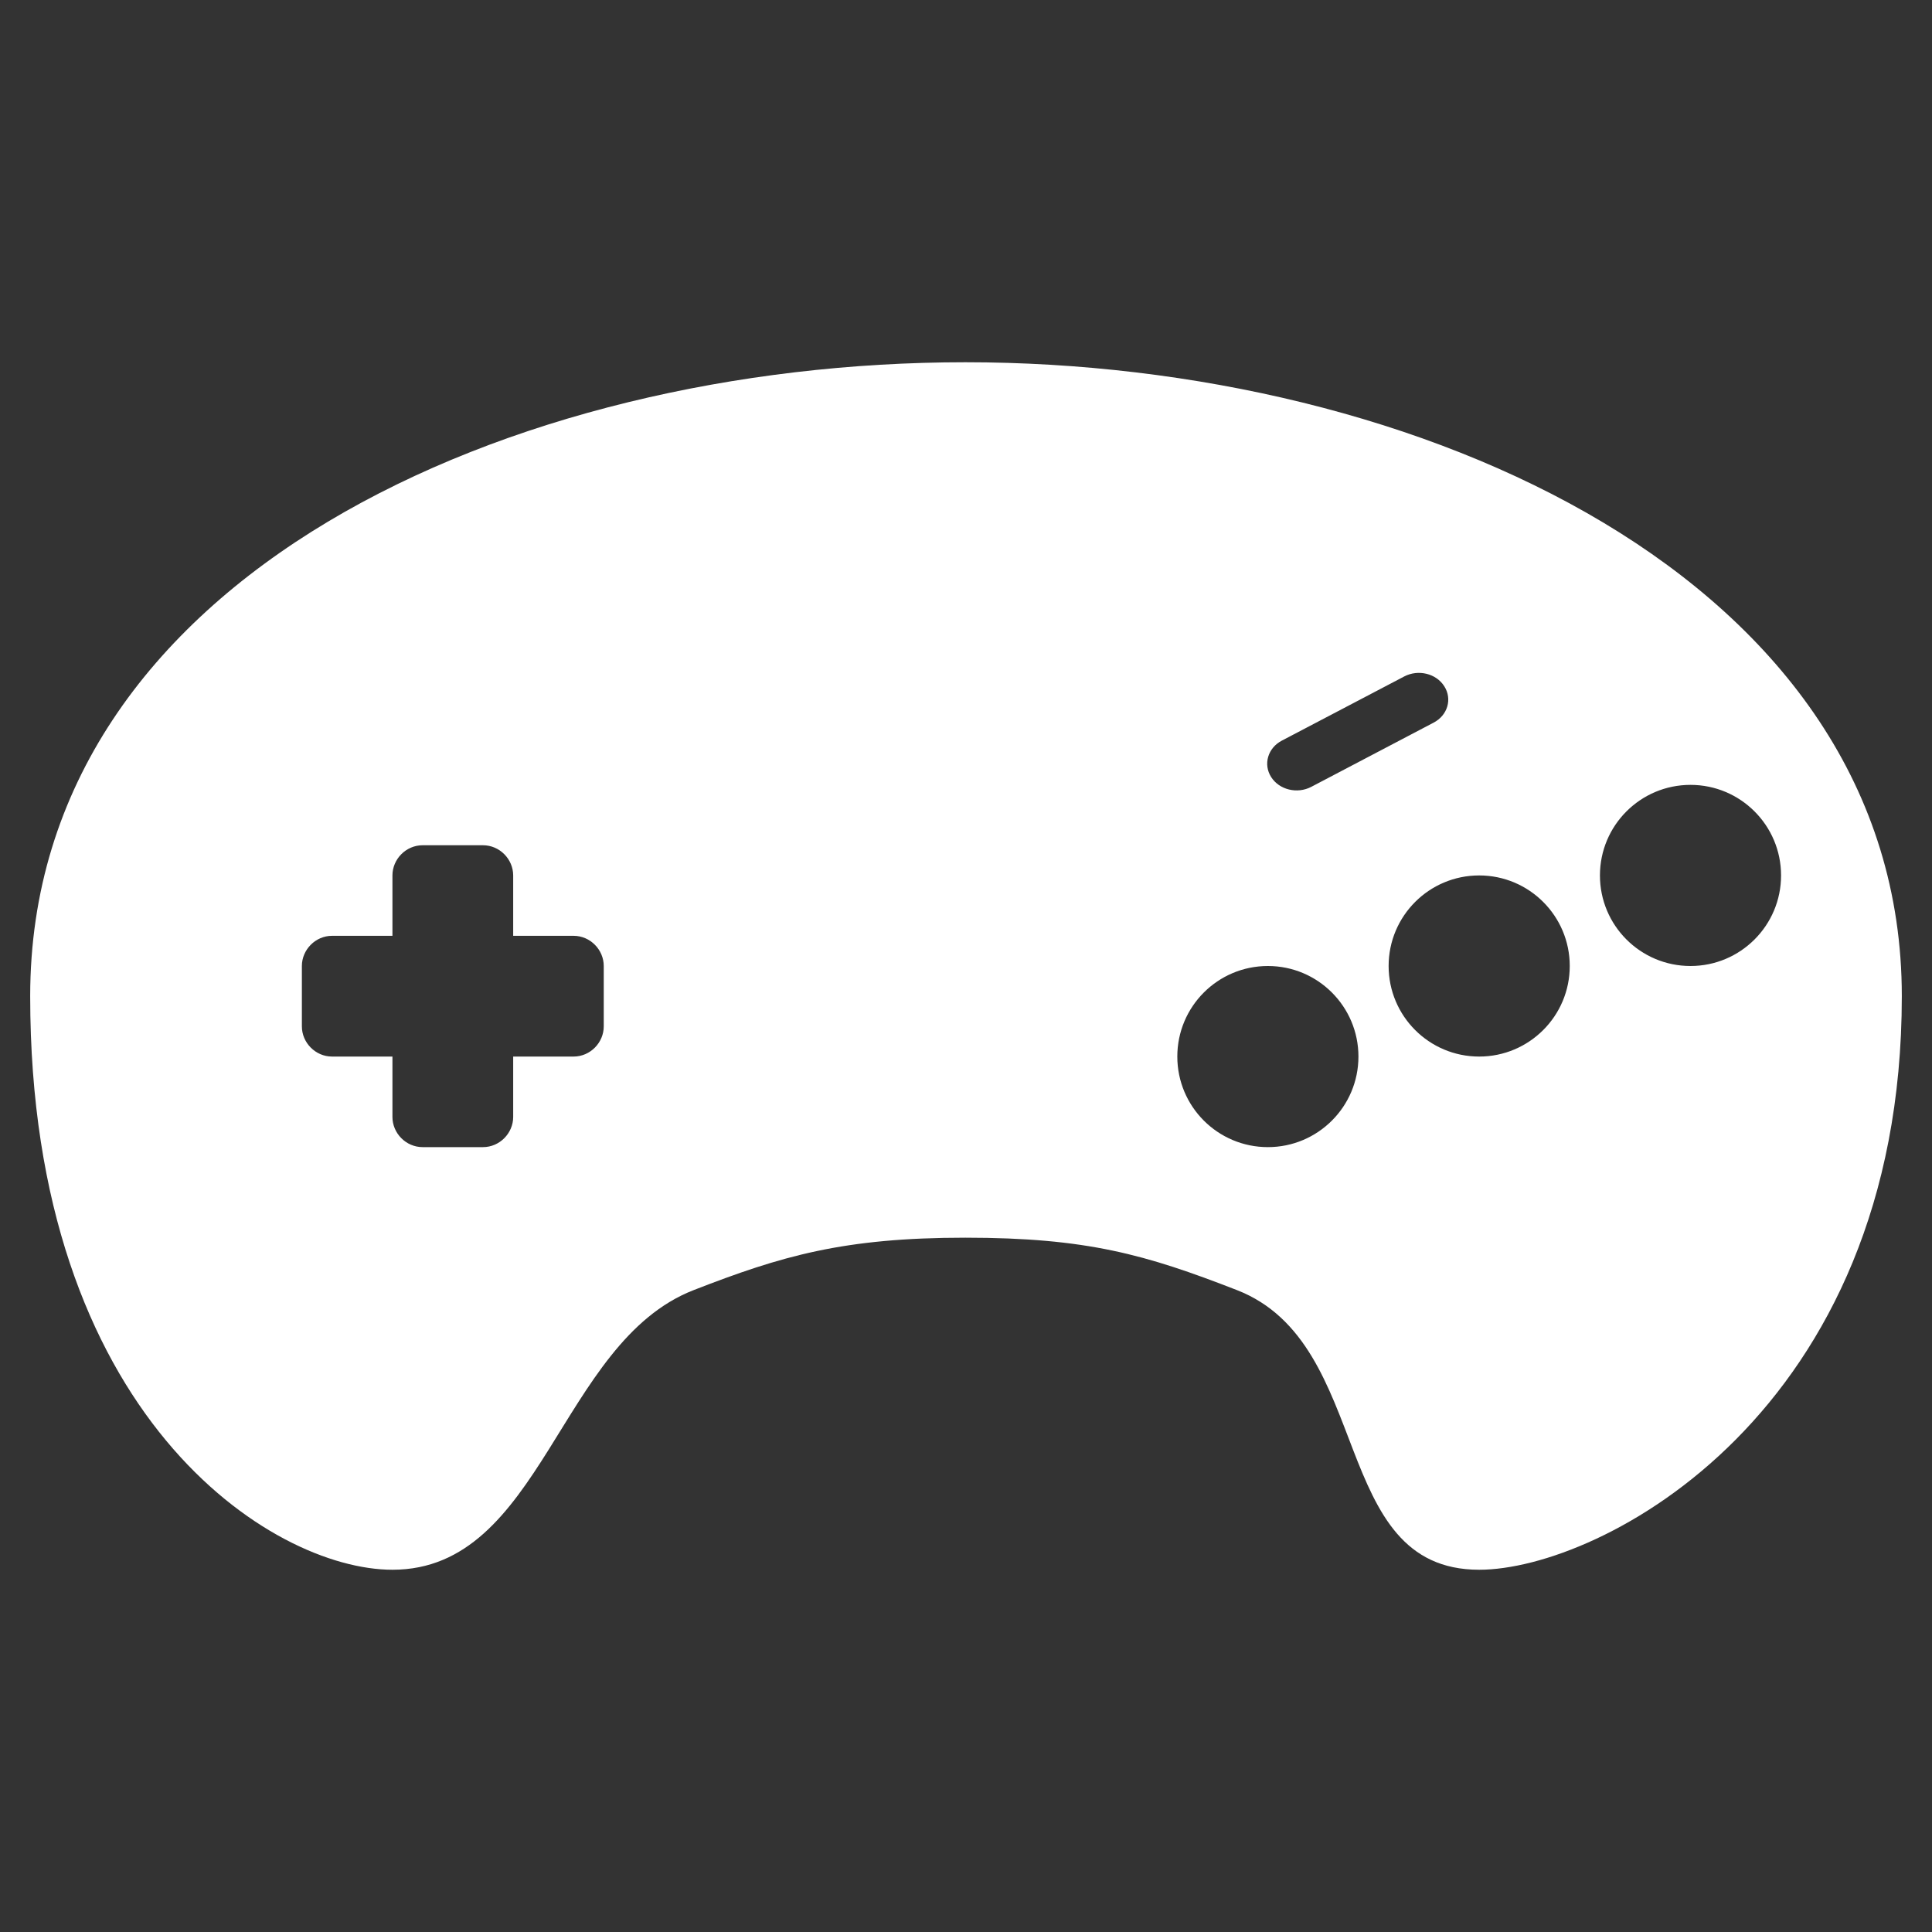 <?xml version="1.0" encoding="utf-8"?>
<!-- Generator: Adobe Illustrator 16.0.0, SVG Export Plug-In . SVG Version: 6.00 Build 0)  -->
<!DOCTYPE svg PUBLIC "-//W3C//DTD SVG 1.1//EN" "http://www.w3.org/Graphics/SVG/1.1/DTD/svg11.dtd">
<svg version="1.1"
	 id="svg2" inkscape:export-filename="/home/kivutar/Bureau/lakka-menu/reload.png" inkscape:export-xdpi="90" inkscape:version="0.48.4 r9939" inkscape:export-ydpi="90" sodipodi:docname="reload.svg" xmlns:svg="http://www.w3.org/2000/svg" xmlns:cc="http://creativecommons.org/ns#" xmlns:sodipodi="http://sodipodi.sourceforge.net/DTD/sodipodi-0.dtd" xmlns:rdf="http://www.w3.org/1999/02/22-rdf-syntax-ns#" xmlns:dc="http://purl.org/dc/elements/1.1/" xmlns:inkscape="http://www.inkscape.org/namespaces/inkscape"
	 xmlns="http://www.w3.org/2000/svg" xmlns:xlink="http://www.w3.org/1999/xlink" x="0px" y="0px" width="64px" height="64px"
	 viewBox="0 128 64 64" enable-background="new 0 128 64 64" xml:space="preserve">
<rect x="0" y="128" width="64" height="64" fill="#333333" stroke="none"/>
<path id="Megadrive" fill="#ffffff" d="M31.977,140C16.977,140,1,147.083,1,161s8,19,12,19c4.963,0,5.514-7.524,9.977-9.263
	c2.918-1.136,4.977-1.737,9-1.737s5.977,0.56,9,1.737C45.543,172.517,44,180,49,180c4,0,14-5.167,14-19S46.977,140,31.977,140z
	 M20,162c0,0.537-0.445,1-1,1h-2v2c0,0.539-0.449,1-1,1h-2c-0.553,0-1-0.461-1-1v-2h-2c-0.553,0-1-0.463-1-1v-2c0-0.537,0.447-1,1-1
	h2v-2c0-0.539,0.447-1,1-1h2c0.551,0,1,0.461,1,1v2h2c0.555,0,1,0.463,1,1V162z M42.463,152.534l4.053-2.125
	c0.465-0.244,1.061-0.1,1.328,0.325c0.27,0.421,0.111,0.963-0.355,1.205l-4.051,2.126c-0.465,0.244-1.061,0.1-1.33-0.325
	C41.84,153.318,41.998,152.777,42.463,152.534z M42,166c-1.658,0-3-1.343-3-3s1.342-3,3-3c1.656,0,3,1.343,3,3S43.656,166,42,166z
	 M49,163c-1.658,0-3-1.343-3-3s1.342-3,3-3c1.656,0,3,1.343,3,3S50.656,163,49,163z M56,160c-1.658,0-3-1.343-3-3s1.342-3,3-3
	c1.656,0,3,1.343,3,3S57.656,160,56,160z"/>
</svg>
